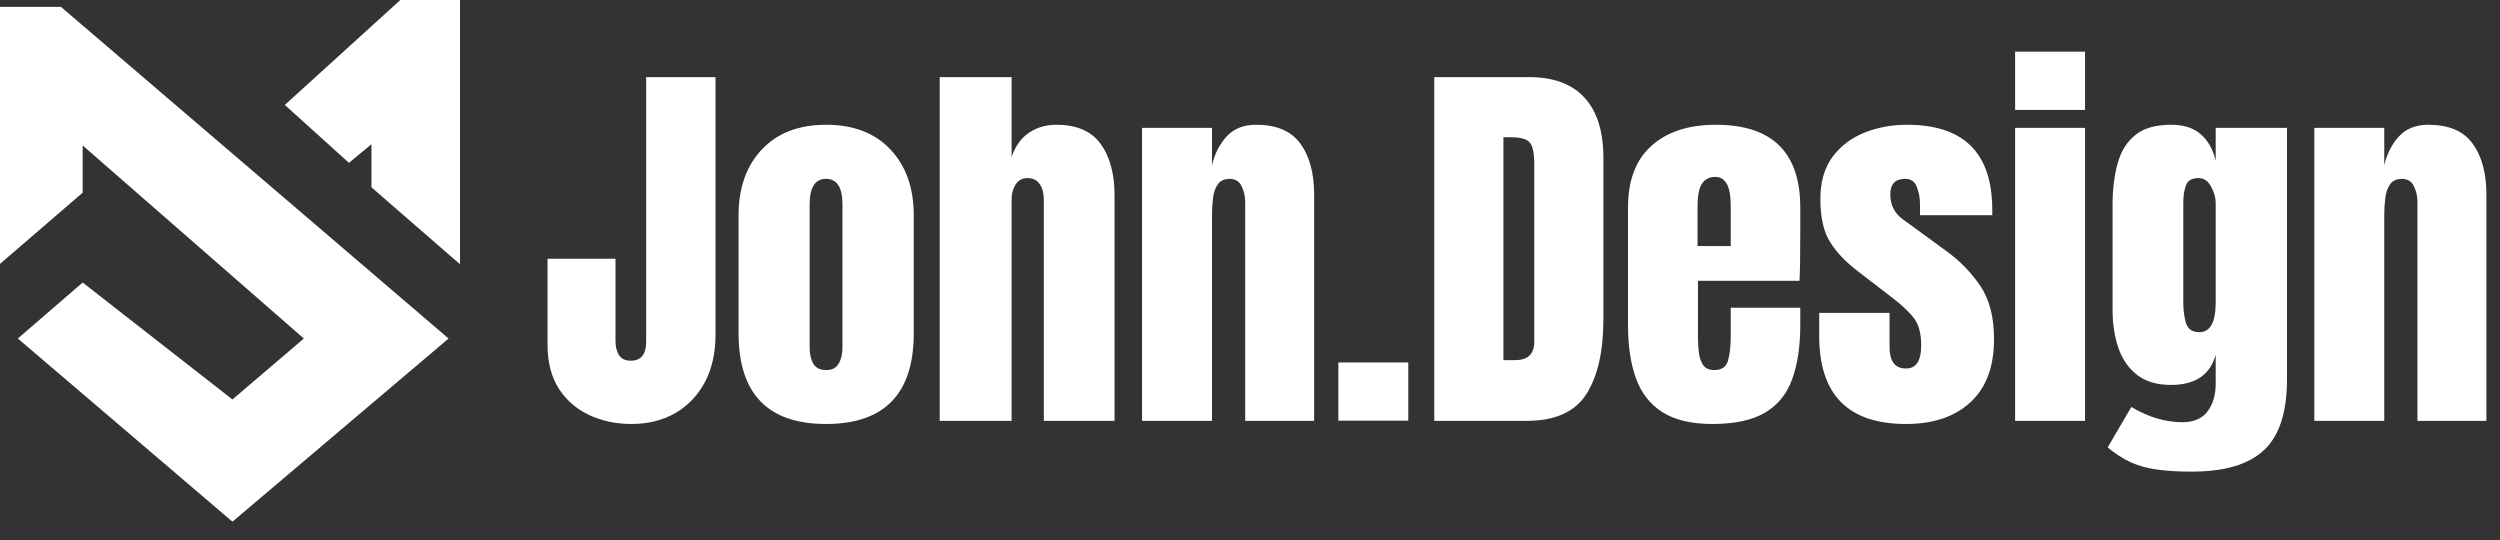 <svg width="125" height="27" viewBox="0 0 125 27" fill="none" xmlns="http://www.w3.org/2000/svg">
<rect x="0" y="0" width="125" height="27" fill="#333333" stroke="none"/>
<g clip-path="url(#clip0_416_46)">
<path d="M0 0.343H3.046L22.429 16.926L11.622 26.084L0.892 16.926L4.133 14.127L11.622 19.973L15.192 16.926L4.133 7.273V9.634L0 13.194V0.343Z" fill="white"/>
<path d="M20.017 0H23V13.213L18.573 9.366V7.209L17.448 8.142L14.241 5.247L20.017 0Z" fill="white"/>
<path d="M31.576 21.199C30.801 21.199 30.095 21.049 29.457 20.75C28.819 20.45 28.311 20.007 27.934 19.421C27.562 18.829 27.377 18.103 27.377 17.244V12.937H30.775V17.039C30.775 17.338 30.834 17.579 30.951 17.761C31.075 17.944 31.27 18.035 31.537 18.035C32.051 18.035 32.309 17.719 32.309 17.087V3.855H35.775V16.746C35.775 17.657 35.596 18.448 35.238 19.119C34.88 19.783 34.385 20.297 33.754 20.662C33.122 21.02 32.397 21.199 31.576 21.199ZM41.303 21.199C38.386 21.199 36.928 19.685 36.928 16.658V10.779C36.928 9.399 37.315 8.298 38.09 7.478C38.865 6.651 39.935 6.238 41.303 6.238C42.676 6.238 43.751 6.651 44.525 7.478C45.3 8.298 45.688 9.399 45.688 10.779V16.658C45.688 19.685 44.226 21.199 41.303 21.199ZM41.303 18.503C41.596 18.503 41.804 18.399 41.928 18.191C42.058 17.976 42.123 17.706 42.123 17.38V10.222C42.123 9.369 41.85 8.943 41.303 8.943C40.756 8.943 40.482 9.369 40.482 10.222V17.38C40.482 17.706 40.544 17.976 40.668 18.191C40.798 18.399 41.01 18.503 41.303 18.503ZM46.986 21.043V3.855H50.58V7.849C50.769 7.302 51.059 6.899 51.449 6.638C51.84 6.371 52.296 6.238 52.816 6.238C53.832 6.238 54.571 6.557 55.033 7.195C55.495 7.833 55.727 8.689 55.727 9.763V21.043H52.191V9.988C52.191 9.669 52.123 9.408 51.986 9.207C51.856 9.005 51.648 8.904 51.361 8.904C51.12 8.904 50.928 9.008 50.785 9.216C50.648 9.425 50.58 9.672 50.58 9.959V21.043H46.986ZM57.103 21.043V6.394H60.6V8.259C60.73 7.699 60.971 7.224 61.322 6.833C61.68 6.436 62.175 6.238 62.806 6.238C63.822 6.238 64.558 6.55 65.014 7.175C65.476 7.8 65.707 8.656 65.707 9.744V21.043H62.26V10.105C62.26 9.819 62.201 9.555 62.084 9.314C61.967 9.067 61.765 8.943 61.478 8.943C61.212 8.943 61.013 9.037 60.883 9.226C60.759 9.408 60.681 9.639 60.648 9.919C60.616 10.193 60.6 10.466 60.6 10.74V21.043H57.103ZM66.918 21.033V18.123H70.414V21.033H66.918ZM71.713 21.043V3.855H76.439C77.676 3.855 78.607 4.2 79.232 4.89C79.857 5.574 80.17 6.576 80.17 7.898V15.945C80.17 17.572 79.883 18.829 79.311 19.714C78.744 20.6 77.748 21.043 76.322 21.043H71.713ZM75.17 18.005H75.766C76.397 18.005 76.713 17.699 76.713 17.087V8.22C76.713 7.647 76.635 7.279 76.478 7.117C76.329 6.947 76.019 6.863 75.551 6.863H75.17V18.005ZM85.619 21.199C84.578 21.199 83.747 21.003 83.129 20.613C82.51 20.222 82.068 19.659 81.801 18.923C81.534 18.188 81.4 17.302 81.4 16.267V10.378C81.4 9.018 81.791 7.989 82.572 7.292C83.353 6.589 84.428 6.238 85.795 6.238C88.607 6.238 90.014 7.618 90.014 10.378V11.443C90.014 12.732 90.001 13.598 89.975 14.04H84.897V16.873C84.897 17.133 84.913 17.39 84.945 17.644C84.978 17.891 85.049 18.096 85.16 18.259C85.277 18.422 85.463 18.503 85.717 18.503C86.081 18.503 86.309 18.347 86.4 18.035C86.492 17.716 86.537 17.302 86.537 16.794V15.388H90.014V16.218C90.014 17.312 89.877 18.23 89.603 18.972C89.337 19.708 88.881 20.265 88.236 20.642C87.598 21.013 86.726 21.199 85.619 21.199ZM84.877 12.302H86.537V10.33C86.537 9.802 86.472 9.425 86.342 9.197C86.212 8.962 86.016 8.845 85.756 8.845C85.476 8.845 85.258 8.956 85.102 9.177C84.952 9.399 84.877 9.783 84.877 10.33V12.302ZM95.297 21.199C92.406 21.199 90.961 19.734 90.961 16.804V15.642H94.477V17.361C94.477 17.693 94.542 17.953 94.672 18.142C94.802 18.331 95.01 18.425 95.297 18.425C95.805 18.425 96.059 18.044 96.059 17.283C96.059 16.645 95.925 16.169 95.658 15.857C95.391 15.538 95.066 15.232 94.682 14.939L92.816 13.503C92.231 13.048 91.784 12.566 91.478 12.058C91.172 11.55 91.019 10.844 91.019 9.939C91.019 9.099 91.218 8.406 91.615 7.859C92.019 7.312 92.549 6.905 93.207 6.638C93.871 6.371 94.587 6.238 95.356 6.238C98.194 6.238 99.613 7.654 99.613 10.486V10.759H96V10.203C96 9.91 95.948 9.626 95.844 9.353C95.746 9.08 95.551 8.943 95.258 8.943C94.763 8.943 94.516 9.203 94.516 9.724C94.516 10.252 94.724 10.665 95.141 10.964L97.309 12.546C97.986 13.035 98.552 13.614 99.008 14.285C99.47 14.955 99.701 15.847 99.701 16.96C99.701 18.341 99.307 19.392 98.519 20.115C97.738 20.837 96.664 21.199 95.297 21.199ZM100.756 5.496V2.585H104.252V5.496H100.756ZM100.756 21.043V6.394H104.252V21.043H100.756ZM109.584 23.581C108.907 23.581 108.324 23.546 107.836 23.474C107.354 23.409 106.921 23.289 106.537 23.113C106.153 22.937 105.769 22.69 105.385 22.371L106.566 20.349C107.419 20.857 108.272 21.111 109.125 21.111C109.685 21.111 110.102 20.932 110.375 20.574C110.648 20.216 110.785 19.75 110.785 19.177V17.742C110.505 18.744 109.76 19.246 108.549 19.246C107.852 19.246 107.289 19.08 106.859 18.748C106.43 18.416 106.117 17.966 105.922 17.4C105.727 16.834 105.629 16.202 105.629 15.505V10.242C105.629 9.454 105.714 8.761 105.883 8.162C106.052 7.556 106.348 7.084 106.771 6.746C107.195 6.407 107.787 6.238 108.549 6.238C109.193 6.238 109.695 6.401 110.053 6.726C110.417 7.052 110.661 7.491 110.785 8.044V6.394H114.35V18.953C114.35 20.613 113.965 21.798 113.197 22.507C112.436 23.224 111.231 23.581 109.584 23.581ZM109.965 16.609C110.512 16.609 110.785 16.114 110.785 15.124V10.144C110.785 9.877 110.707 9.604 110.551 9.324C110.401 9.044 110.193 8.904 109.926 8.904C109.587 8.904 109.376 9.031 109.291 9.285C109.206 9.532 109.164 9.819 109.164 10.144V15.124C109.164 15.476 109.206 15.811 109.291 16.13C109.382 16.449 109.607 16.609 109.965 16.609ZM115.717 21.043V6.394H119.213V8.259C119.343 7.699 119.584 7.224 119.936 6.833C120.294 6.436 120.788 6.238 121.42 6.238C122.436 6.238 123.171 6.55 123.627 7.175C124.089 7.8 124.32 8.656 124.32 9.744V21.043H120.873V10.105C120.873 9.819 120.814 9.555 120.697 9.314C120.58 9.067 120.378 8.943 120.092 8.943C119.825 8.943 119.626 9.037 119.496 9.226C119.372 9.408 119.294 9.639 119.262 9.919C119.229 10.193 119.213 10.466 119.213 10.74V21.043H115.717Z" fill="white"/>
</g>
<defs>
<clipPath id="clip0_416_46">
<rect width="125" height="27" fill="white"/>
</clipPath>
</defs>
</svg>

